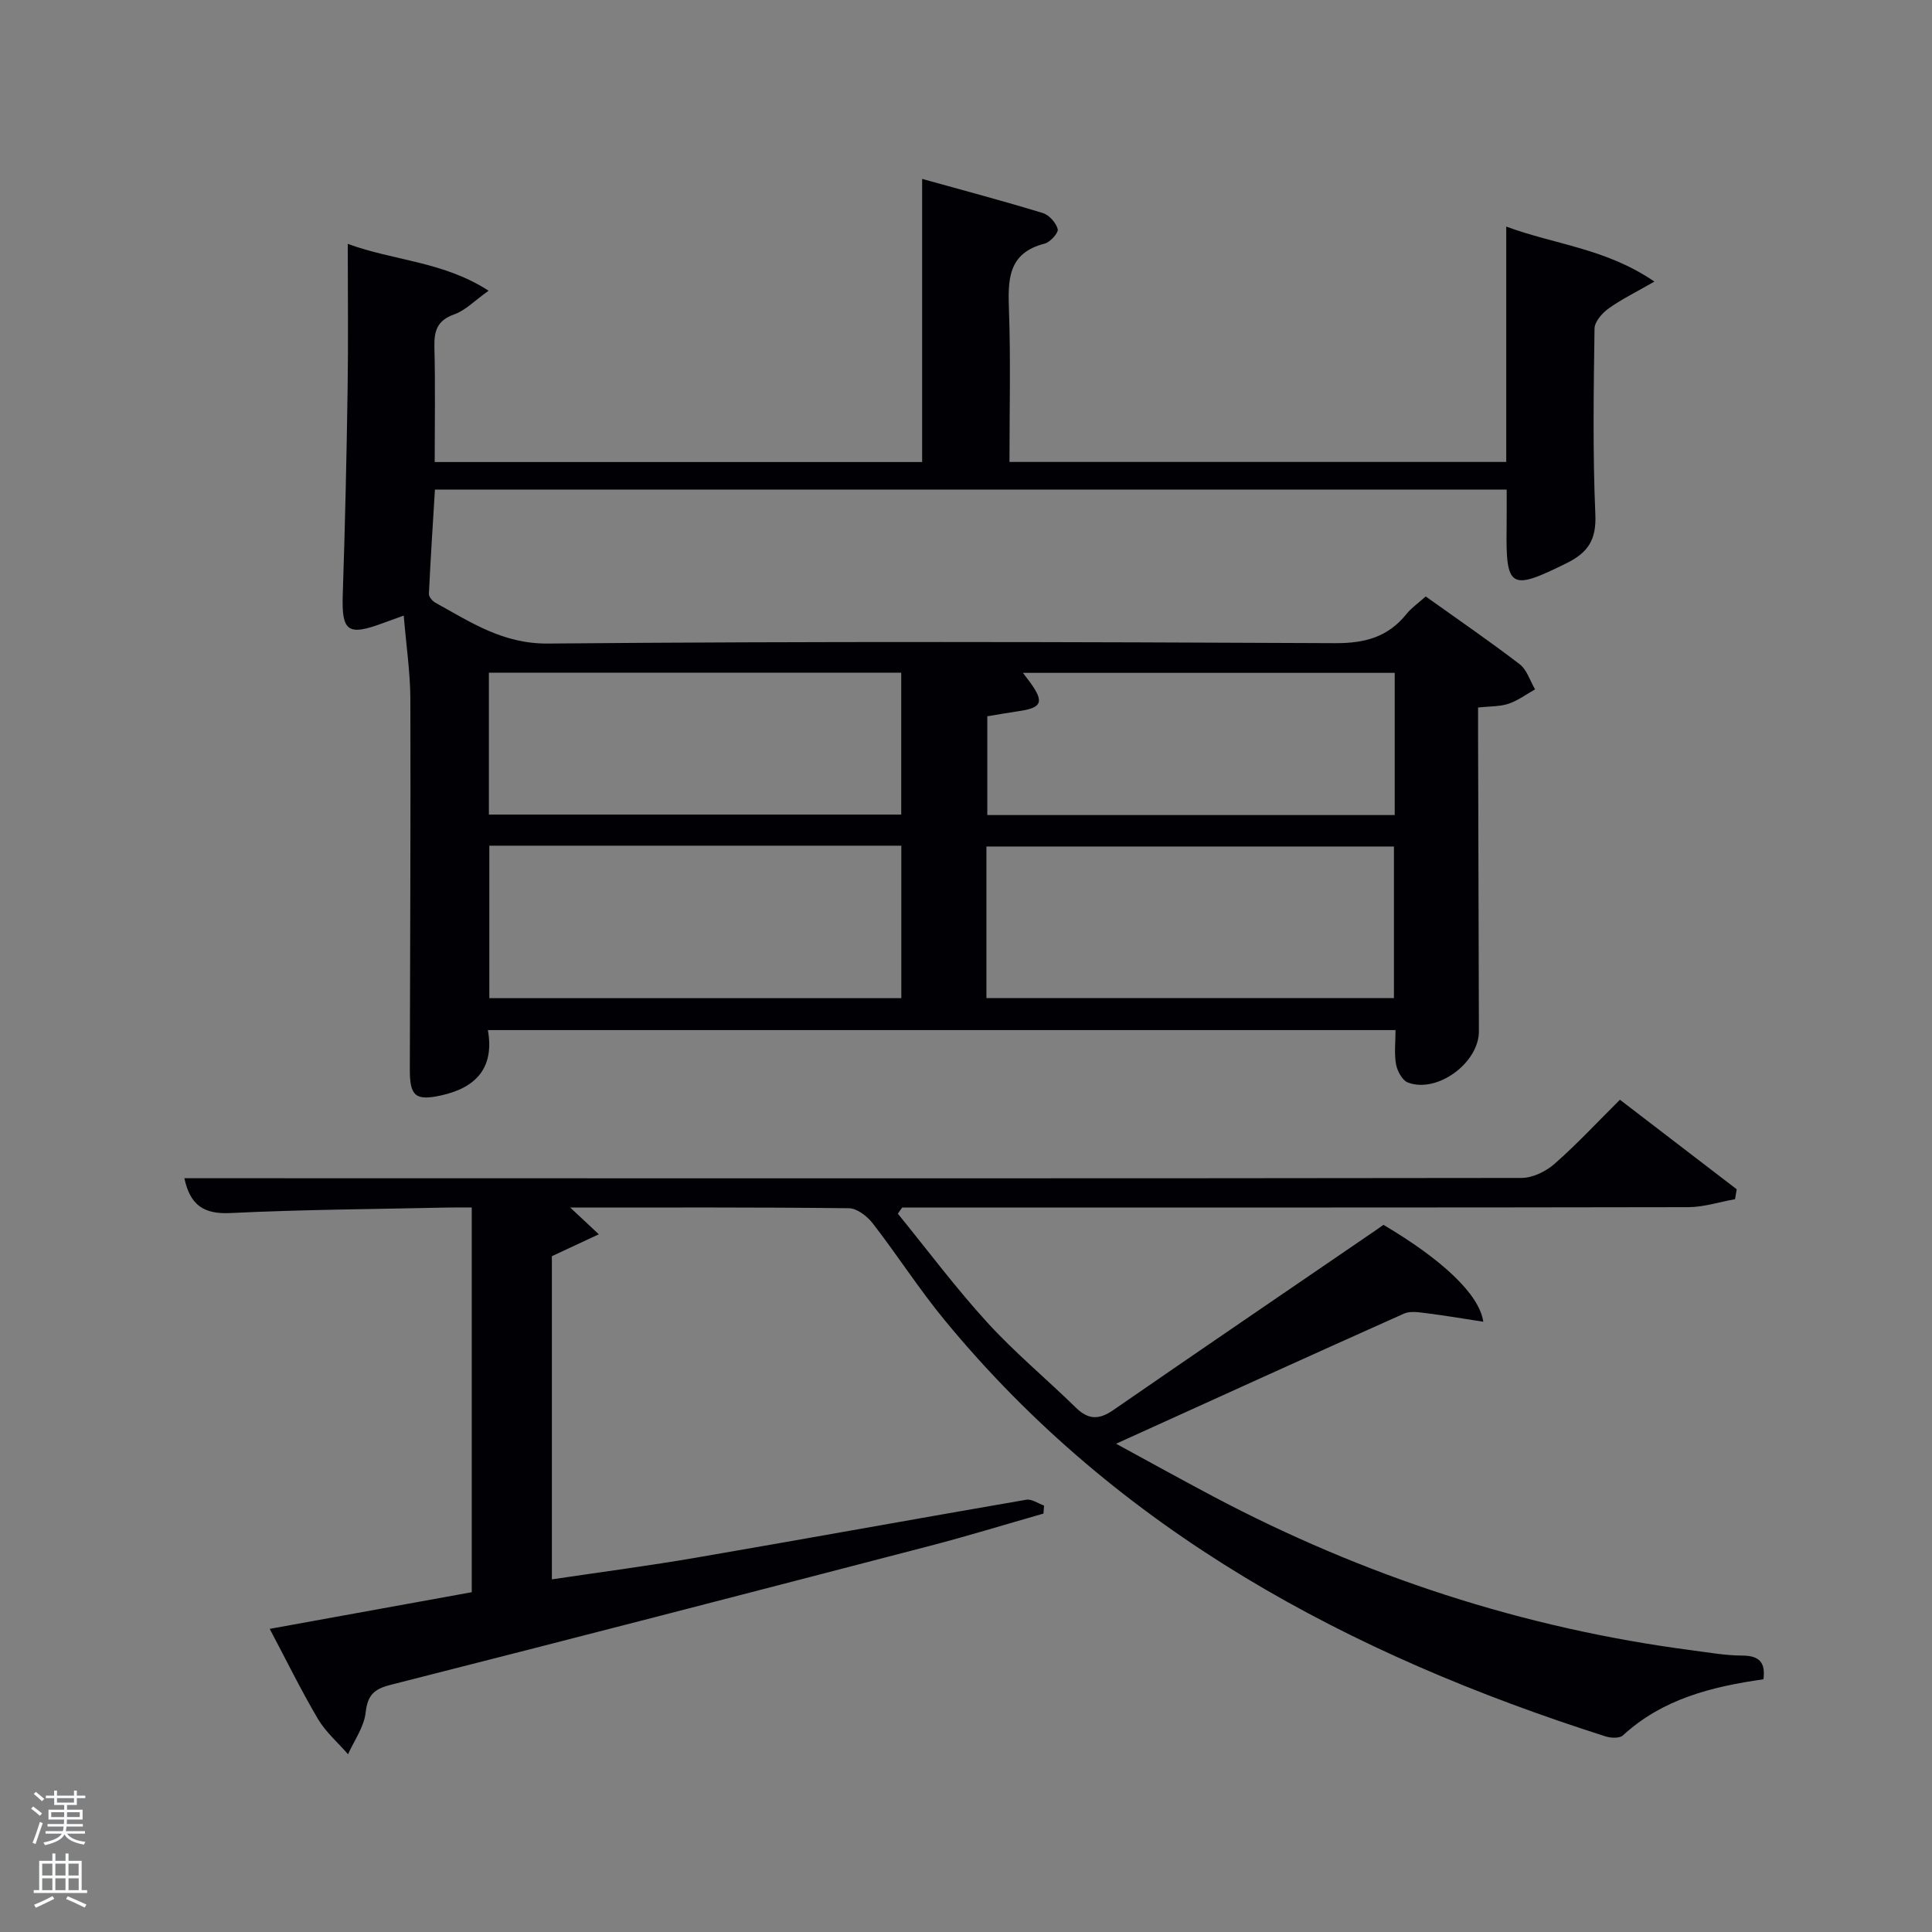 <svg enable-background="new 0 0 400 400" viewBox="0 0 400 400" xmlns="http://www.w3.org/2000/svg"><rect x="0" y="0" width="400" height="400" fill="#808080" stroke="none"/><path d="m6.44 374.46.42-.45c.65.47 1.27.95 1.85 1.44l-.45.49c-.65-.56-1.25-1.06-1.82-1.48m.93 7.33-.63-.26c.55-1.36 1.05-2.8 1.52-4.33.19.1.38.19.59.27-.46 1.29-.95 2.73-1.48 4.32m-.38-10.38.44-.42c.43.34 1.01.82 1.74 1.44l-.49.49c-.53-.51-1.09-1.01-1.69-1.51m2.5.35h1.72v-1.04h.59v1.04h3.52v-1.04h.59v1.04h1.75v.53h-1.75v1.42h-2.03v.97h3.22v2.03h-3.24c0 .35-.01.66-.03.93h3.32v.53h-3.37c-.03.27-.08.58-.15.94h3.96v.53h-3.71c.67.92 1.93 1.48 3.79 1.68-.13.24-.23.44-.29.59-2.13-.38-3.48-1.08-4.04-2.12-.43.97-1.77 1.72-4.03 2.23-.09-.19-.2-.37-.33-.55 2.1-.42 3.37-1.03 3.81-1.83h-3.36v-.53h3.58c.08-.29.13-.61.16-.94h-3.33v-.53h3.39c.02-.27.04-.58.04-.93h-3.23v-2.03h3.25v-.97h-2.07v-1.42h-1.73zm1.12 3.44v1h2.65c.01-.3.02-.44.02-.4v-.25-.35zm1.19-2h3.52v-.91h-3.52zm4.71 2h-2.63v.59c0 .15-.01.28-.01.4h2.64z" fill="#fafbfc"/><path d="m13.56 383.74h.63v1.52h2.72v6.07h1.13v.6h-11.06v-.6h1.13v-6.07h2.73v-1.52h.63v1.52h2.1v-1.52zm-2.69 8.83.38.56c-1.24.63-2.53 1.25-3.85 1.85-.1-.21-.21-.42-.34-.63 1.36-.55 2.63-1.15 3.81-1.78m-2.13-4.27h2.1v-2.45h-2.1zm0 3.04h2.1v-2.46h-2.1zm2.72-3.04h2.1v-2.45h-2.1zm0 3.04h2.1v-2.46h-2.1zm6.07 3.6c-1.41-.71-2.7-1.3-3.86-1.78l.35-.56c1.45.62 2.75 1.19 3.88 1.72zm-1.25-9.09h-2.1v2.45h2.1zm-2.09 5.49h2.1v-2.46h-2.1z" fill="#fafbfc"/><g fill="#010105"><path d="m83.59 127.45c-2.02.73-3.08 1.11-4.14 1.5-7.54 2.81-8.75 1.82-8.48-6.03.47-14.13.79-28.27 1-42.41.15-9.77.03-19.54.03-30.02 9.68 3.54 19.71 3.6 29.16 9.7-2.94 2.09-4.82 4.09-7.12 4.9-3.54 1.25-4.19 3.44-4.1 6.8.2 7.81.06 15.62.06 23.77h100.92c0-19.3 0-38.55 0-58.62 8.77 2.44 16.91 4.6 24.96 7.06 1.32.4 2.76 2.01 3.11 3.34.2.74-1.55 2.7-2.71 3-7.71 1.97-7.6 7.59-7.38 13.89.36 10.3.1 20.63.1 31.31h102.85c0-16.03 0-32.09 0-48.73 10.11 3.75 20.61 4.49 30.68 11.39-3.81 2.19-6.81 3.65-9.49 5.57-1.33.95-2.89 2.73-2.91 4.16-.18 12.83-.39 25.67.17 38.48.23 5.2-1.48 7.87-5.9 10.06-11.7 5.8-12.66 5.33-12.47-7.4.04-2.48.01-4.96.01-7.8-73.9 0-147.61 0-221.89 0-.44 7.14-.91 14.36-1.25 21.59-.03.6.73 1.49 1.35 1.83 7.32 4.03 13.97 8.54 23.33 8.45 54.31-.48 108.63-.34 162.95-.08 6.18.03 10.94-1.27 14.78-6.05 1.01-1.26 2.41-2.22 3.97-3.62 6.57 4.69 13.13 9.19 19.44 14.02 1.51 1.16 2.16 3.44 3.2 5.21-1.82 1.02-3.54 2.33-5.48 2.98-1.82.61-3.87.51-6.32.78v5.55c.06 20.49.11 40.99.17 61.48.02 6.52-8.6 12.91-14.69 10.62-1.16-.44-2.21-2.37-2.46-3.76-.41-2.21-.11-4.55-.11-7.1-62.85 0-125.08 0-187.92 0 1.38 7.76-2.41 11.91-9.62 13.51-5.31 1.18-6.55.21-6.54-5.3.05-25.66.19-51.32.11-76.97-.04-5.44-.86-10.86-1.37-17.06zm17.72 47.64v31.57h85.3c0-10.72 0-21.1 0-31.57-28.53 0-56.65 0-85.3 0zm102.92 31.56h84.37c0-10.73 0-21.11 0-31.39-28.32 0-56.23 0-84.37 0zm-103.01-38h85.37c0-10.07 0-19.79 0-29.38-28.66 0-56.9 0-85.37 0zm187.54-29.34c-25.69 0-51.01 0-76.97 0 .75.99 1.12 1.46 1.48 1.96 2.95 4.08 2.47 5.27-2.36 5.97-2.24.33-4.47.72-6.5 1.06v20.45h84.35c0-9.84 0-19.43 0-29.44z"/><path d="m55.84 337.24c14.13-2.56 27.83-5.05 41.83-7.59 0-26.29 0-52.57 0-79.65-1.58 0-3.32-.03-5.06.01-14.98.33-29.97.41-44.92 1.14-5.53.27-8.33-1.66-9.52-7.21h12.84c87.99.02 175.99.06 263.98-.06 2.31 0 5.05-1.33 6.84-2.9 4.61-4.04 8.8-8.56 13.56-13.29 8.05 6.17 16.11 12.36 24.18 18.54-.12.68-.23 1.37-.35 2.05-3.22.57-6.45 1.64-9.67 1.65-52.5.1-104.99.07-157.49.07-1.76 0-3.51 0-5.27 0-.3.43-.6.85-.9 1.28 6.14 7.54 11.98 15.37 18.53 22.54 5.7 6.25 12.28 11.69 18.34 17.63 2.59 2.54 4.82 2.51 7.75.48 18.06-12.48 36.21-24.82 54.32-37.21.55-.37 1.08-.76 1.6-1.13 12.06 7.13 19.85 14.35 20.67 20.06-4.1-.63-7.91-1.28-11.74-1.76-1.54-.19-3.35-.51-4.66.07-19.7 8.8-39.33 17.74-59.63 26.95 6.82 3.71 13.44 7.38 20.13 10.92 31.15 16.48 64.13 27.28 99.11 31.85 3.46.45 6.94 1.08 10.41 1.09 3.53.01 4.84 1.42 4.38 4.91-10.63 1.51-20.85 4.04-29.09 11.61-.69.64-2.48.57-3.57.22-53.07-16.91-100.81-42.37-136.89-86.22-5.28-6.41-9.78-13.46-14.88-20.03-1.14-1.47-3.24-3.09-4.91-3.11-18.99-.22-37.99-.14-57.7-.14 1.97 1.84 3.51 3.29 5.92 5.54-3.63 1.69-6.49 3.02-9.72 4.53v66.91c10.19-1.52 20.17-2.82 30.07-4.53 22.73-3.91 45.43-8.04 68.16-11.96 1.12-.19 2.44.78 3.67 1.21-.04.55-.08 1.1-.12 1.66-7.9 2.25-15.75 4.67-23.69 6.73-37.12 9.66-74.24 19.28-111.41 28.71-3.49.88-4.83 2.1-5.24 5.77-.33 2.97-2.36 5.76-3.64 8.62-2.1-2.42-4.62-4.59-6.23-7.3-3.52-5.98-6.58-12.23-9.99-18.66z"/></g></svg>